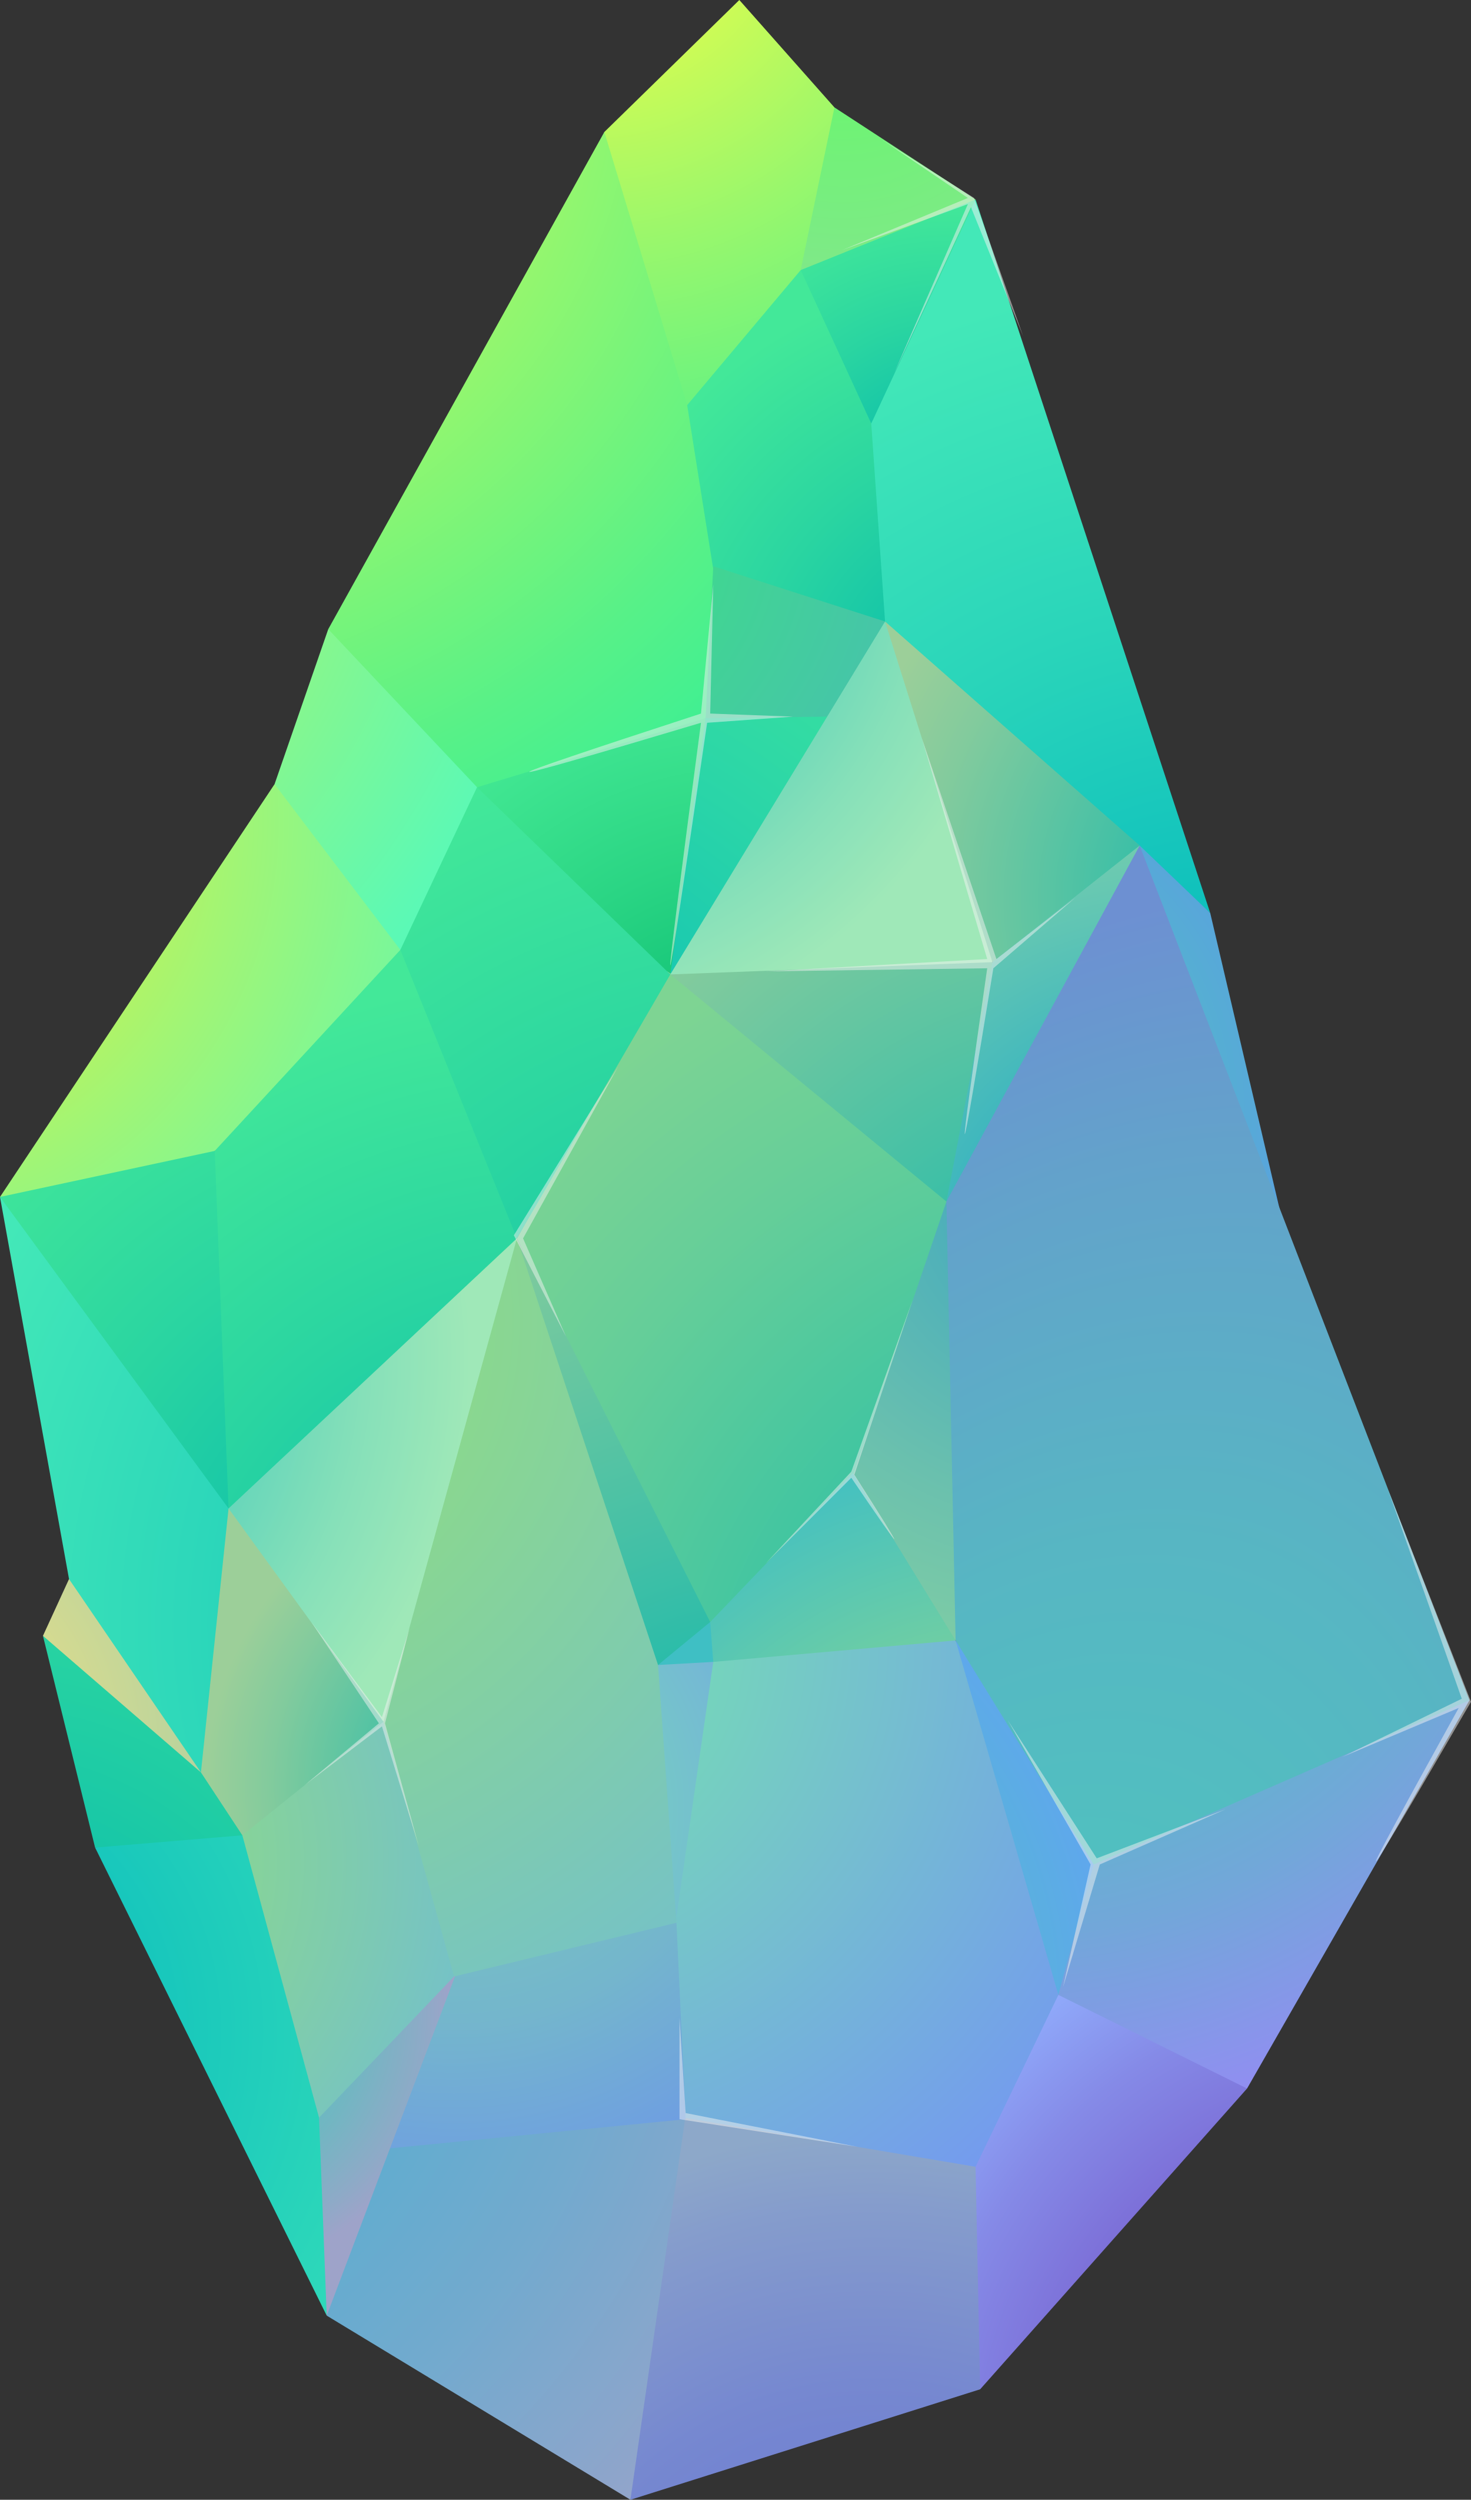 <svg id="hero" xmlns="http://www.w3.org/2000/svg" xmlns:xlink="http://www.w3.org/1999/xlink" viewBox="0 0 479.5 814.5"><rect x="0" y="0" width="479.5" height="814.5" fill="#333333" stroke="none"/><defs><radialGradient id="radial-gradient" cx="226.333" cy="529.329" r="257.73" gradientUnits="userSpaceOnUse"><stop offset="0" stop-color="#00b5be"/><stop offset="0.583" stop-color="#2ad5ba"/><stop offset="1" stop-color="#43e8b8"/></radialGradient><radialGradient id="radial-gradient-2" cx="153.833" cy="385.298" r="255.084" gradientUnits="userSpaceOnUse"><stop offset="0" stop-color="#00b5be"/><stop offset="0.583" stop-color="#2ad5a8"/><stop offset="1" stop-color="#43e89a"/></radialGradient><radialGradient id="radial-gradient-3" cx="192.864" cy="-33.058" r="230.418" gradientUnits="userSpaceOnUse"><stop offset="0" stop-color="#ffff40"/><stop offset="0.492" stop-color="#99f76c"/><stop offset="0.838" stop-color="#57f188"/><stop offset="1" stop-color="#3eef93"/></radialGradient><radialGradient id="radial-gradient-4" cx="274.907" cy="6.082" r="83.028" gradientUnits="userSpaceOnUse"><stop offset="0" stop-color="#64f968"/><stop offset="0.192" stop-color="#6af66f"/><stop offset="1" stop-color="#7fe988"/></radialGradient><radialGradient id="radial-gradient-5" cx="35.116" cy="17.775" r="296.349" xlink:href="#radial-gradient-3"/><radialGradient id="radial-gradient-6" cx="325.4" cy="227.329" r="138.435" gradientUnits="userSpaceOnUse"><stop offset="0" stop-color="#00b5af"/><stop offset="0.583" stop-color="#2ad5a1"/><stop offset="1" stop-color="#43e899"/></radialGradient><radialGradient id="radial-gradient-7" cx="143.613" cy="525.407" r="217.136" xlink:href="#radial-gradient-6"/><radialGradient id="radial-gradient-8" cx="183.703" cy="548.502" r="230.995" xlink:href="#radial-gradient-6"/><radialGradient id="radial-gradient-9" cx="-45.311" cy="268.03" r="265.406" gradientUnits="userSpaceOnUse"><stop offset="0" stop-color="#fcee21"/><stop offset="0.468" stop-color="#a0f576"/><stop offset="0.83" stop-color="#5ef9b3"/><stop offset="1" stop-color="#45fbca"/></radialGradient><radialGradient id="radial-gradient-10" cx="-69.561" cy="140.895" r="304.278" xlink:href="#radial-gradient-9"/><radialGradient id="radial-gradient-11" cx="243.17" cy="362.456" r="141.69" gradientUnits="userSpaceOnUse"><stop offset="0" stop-color="#00b56c"/><stop offset="0.583" stop-color="#2ad584"/><stop offset="1" stop-color="#43e893"/></radialGradient><radialGradient id="radial-gradient-12" cx="170.752" cy="170.94" r="122.311" gradientUnits="userSpaceOnUse"><stop offset="0" stop-color="#3ae879"/><stop offset="0.428" stop-color="#40d88f"/><stop offset="1" stop-color="#46c5a8"/></radialGradient><radialGradient id="radial-gradient-13" cx="-7.243" cy="682.056" r="272.534" xlink:href="#radial-gradient-6"/><radialGradient id="radial-gradient-14" cx="-33.99" cy="567.549" r="199.47" gradientUnits="userSpaceOnUse"><stop offset="0" stop-color="#ffe47d"/><stop offset="1" stop-color="#6fc2bf"/></radialGradient><radialGradient id="radial-gradient-15" cx="308.137" cy="159.577" r="94.605" xlink:href="#radial-gradient-6"/><radialGradient id="radial-gradient-16" cx="398.06" cy="350.873" r="261.28" xlink:href="#radial-gradient"/><radialGradient id="radial-gradient-17" cx="301.462" cy="362.048" r="171.852" gradientUnits="userSpaceOnUse"><stop offset="0" stop-color="#4dc6bd"/><stop offset="0.236" stop-color="#4ec2c1"/><stop offset="0.474" stop-color="#53b6cc"/><stop offset="0.715" stop-color="#5aa1df"/><stop offset="0.955" stop-color="#6485f9"/><stop offset="1" stop-color="#667fff"/></radialGradient><radialGradient id="radial-gradient-18" cx="313.015" cy="756.286" r="489.584" gradientTransform="matrix(0.363, -0.932, 0.542, 0.211, -210.237, 888.411)" gradientUnits="userSpaceOnUse"><stop offset="0" stop-color="#4dc6bd"/><stop offset="0.271" stop-color="#4fc2bf"/><stop offset="0.545" stop-color="#57b6c3"/><stop offset="0.82" stop-color="#63a2cb"/><stop offset="1" stop-color="#6d90d2"/></radialGradient><radialGradient id="radial-gradient-19" cx="326.734" cy="455.108" r="268.713" gradientUnits="userSpaceOnUse"><stop offset="0" stop-color="#4dc6bd"/><stop offset="0.215" stop-color="#51c3c0"/><stop offset="0.433" stop-color="#5db8ca"/><stop offset="0.653" stop-color="#72a7d9"/><stop offset="0.872" stop-color="#8e90ef"/><stop offset="1" stop-color="#a27fff"/></radialGradient><radialGradient id="radial-gradient-20" cx="345.899" cy="392.55" r="162.626" gradientUnits="userSpaceOnUse"><stop offset="0" stop-color="#3da6c1"/><stop offset="0.599" stop-color="#6ac0ae"/><stop offset="1" stop-color="#83cfa3"/></radialGradient><radialGradient id="radial-gradient-21" cx="383.326" cy="575.298" r="293.904" gradientUnits="userSpaceOnUse"><stop offset="0" stop-color="#00b5af"/><stop offset="0.261" stop-color="#24bea7"/><stop offset="0.763" stop-color="#65ce99"/><stop offset="1" stop-color="#7ed493"/></radialGradient><radialGradient id="radial-gradient-22" cx="420.702" cy="293.011" r="147.907" gradientTransform="translate(0.457 -0.388) rotate(0.03)" gradientUnits="userSpaceOnUse"><stop offset="0" stop-color="#00b5af"/><stop offset="0.39" stop-color="#42c0a6"/><stop offset="0.804" stop-color="#83cb9d"/><stop offset="1" stop-color="#9ccf99"/></radialGradient><radialGradient id="radial-gradient-23" cx="384.703" cy="415.737" r="249.594" gradientUnits="userSpaceOnUse"><stop offset="0" stop-color="#009cd1"/><stop offset="0.478" stop-color="#60c5b4"/><stop offset="0.833" stop-color="#a2e0a1"/><stop offset="1" stop-color="#bbeb99"/></radialGradient><radialGradient id="radial-gradient-24" cx="163.578" cy="172.002" r="173.289" gradientUnits="userSpaceOnUse"><stop offset="0" stop-color="#00b5be"/><stop offset="0.4" stop-color="#45cbbb"/><stop offset="0.807" stop-color="#86e0b9"/><stop offset="1" stop-color="#9fe8b8"/></radialGradient><radialGradient id="radial-gradient-25" cx="-29.312" cy="661.791" r="247.644" xlink:href="#radial-gradient"/><radialGradient id="radial-gradient-26" cx="284.901" cy="889.767" r="195.969" gradientUnits="userSpaceOnUse"><stop offset="0" stop-color="#6b78d4"/><stop offset="0.287" stop-color="#6e7cd3"/><stop offset="0.578" stop-color="#7688d0"/><stop offset="0.87" stop-color="#859ccc"/><stop offset="1" stop-color="#8da8c9"/></radialGradient><radialGradient id="radial-gradient-27" cx="457.429" cy="803.034" r="198.427" gradientUnits="userSpaceOnUse"><stop offset="0" stop-color="#7149c1"/><stop offset="0.193" stop-color="#724dc3"/><stop offset="0.389" stop-color="#7659cb"/><stop offset="0.587" stop-color="#7c6ed7"/><stop offset="0.785" stop-color="#858ae7"/><stop offset="0.982" stop-color="#91aefd"/><stop offset="1" stop-color="#92b2ff"/></radialGradient><radialGradient id="radial-gradient-28" cx="330.704" cy="640.254" r="176.171" gradientUnits="userSpaceOnUse"><stop offset="0" stop-color="#b6e473"/><stop offset="1" stop-color="#3fbfc4"/></radialGradient><radialGradient id="radial-gradient-29" cx="268.863" cy="583.691" r="45.514" xlink:href="#radial-gradient-28"/><radialGradient id="radial-gradient-30" cx="165.157" cy="533.694" r="286.497" gradientUnits="userSpaceOnUse"><stop offset="0" stop-color="#76eaa9"/><stop offset="1" stop-color="#7388ff"/></radialGradient><radialGradient id="radial-gradient-31" cx="148.758" cy="589.592" r="184.254" xlink:href="#radial-gradient-30"/><radialGradient id="radial-gradient-32" cx="196.086" cy="653.833" r="199.08" gradientUnits="userSpaceOnUse"><stop offset="0" stop-color="#4dc6bd"/><stop offset="0.244" stop-color="#4fc3c1"/><stop offset="0.492" stop-color="#53bbcd"/><stop offset="0.742" stop-color="#5baee2"/><stop offset="0.991" stop-color="#669cfe"/><stop offset="1" stop-color="#669bff"/></radialGradient><radialGradient id="radial-gradient-33" cx="-10.514" cy="617.426" r="317.967" gradientUnits="userSpaceOnUse"><stop offset="0" stop-color="#4dafd2"/><stop offset="0.22" stop-color="#51aed2"/><stop offset="0.444" stop-color="#5dadd0"/><stop offset="0.669" stop-color="#72aace"/><stop offset="0.893" stop-color="#8ea5cb"/><stop offset="1" stop-color="#9ea3c9"/></radialGradient><radialGradient id="radial-gradient-34" cx="246.132" cy="603.945" r="269.618" gradientTransform="matrix(1, 0, 0, 1, 0, 0)" xlink:href="#radial-gradient-22"/><radialGradient id="radial-gradient-35" cx="148.035" cy="563.784" r="199.077" gradientUnits="userSpaceOnUse"><stop offset="0" stop-color="#78c6bd"/><stop offset="0.236" stop-color="#77c2c1"/><stop offset="0.474" stop-color="#74b6cc"/><stop offset="0.715" stop-color="#6fa1df"/><stop offset="0.955" stop-color="#6885f9"/><stop offset="1" stop-color="#667fff"/></radialGradient><radialGradient id="radial-gradient-36" cx="61.595" cy="656.778" r="85.86" gradientUnits="userSpaceOnUse"><stop offset="0" stop-color="#4dc6bd"/><stop offset="0.22" stop-color="#51c4be"/><stop offset="0.444" stop-color="#5dbfbf"/><stop offset="0.669" stop-color="#72b6c2"/><stop offset="0.893" stop-color="#8eaac7"/><stop offset="1" stop-color="#9ea3c9"/></radialGradient><radialGradient id="radial-gradient-37" cx="58.543" cy="430.219" r="345.504" gradientUnits="userSpaceOnUse"><stop offset="0" stop-color="#96e46f"/><stop offset="0.907" stop-color="#6fbbd8"/></radialGradient><radialGradient id="radial-gradient-38" cx="5.896" cy="606.61" r="177.485" gradientUnits="userSpaceOnUse"><stop offset="0" stop-color="#96e46f"/><stop offset="1" stop-color="#6fbbd8"/></radialGradient><radialGradient id="radial-gradient-39" cx="-24.137" cy="442.415" r="177.571" xlink:href="#radial-gradient-24"/><radialGradient id="radial-gradient-40" cx="170.088" cy="581.212" r="102.837" gradientTransform="matrix(1, 0, 0, 1, 0, 0)" xlink:href="#radial-gradient-22"/><radialGradient id="radial-gradient-41" cx="361.577" cy="461.027" r="250.34" gradientTransform="matrix(1, 0, 0, 1, 0, 0)" xlink:href="#radial-gradient-22"/><radialGradient id="radial-gradient-42" cx="257.5" cy="499.66" r="262.941" xlink:href="#radial-gradient-6"/></defs><g id="main"><g id="shapes_color"><path d="M0,390l4.5,3.5,72,97-9,93-44-66-1-3Z" style="fill:url(#radial-gradient)"/><path d="M271.5,232.5l-52,85-2,2q5.5-43.5,11-87Z" style="fill:url(#radial-gradient-2)"/><path d="M272,35l.5,1.5s-10.21,48.263-11,52l-37,45-3-2q-12.5-43-25-86L197,43,241,0Z" style="fill:url(#radial-gradient-3)"/><path d="M318,65l-6.5,4.5-41,16L261,88q5.5-26.5,11-53Z" style="fill:url(#radial-gradient-4)"/><path d="M224,132l1.5,3.5,9,49-1,47-9,6-70,21-46-50L107,205,197,43Z" style="fill:url(#radial-gradient-5)"/><path d="M232.5,185.5l58,22q-2.5-35.5-5-71l-22-46L261,88l-37,44Q228.25,158.75,232.5,185.5Z" style="fill:url(#radial-gradient-6)"/><path d="M0,390l4.5-1.5,61-14,4.5.5,3.5,6.5,3,104q-1,3-2,6Z" style="fill:url(#radial-gradient-7)"/><path d="M70,375l1.5-3.5,60-67,36,89q.5,5,1,10l-2,3-90,84-2,1Z" style="fill:url(#radial-gradient-8)"/><path d="M89.5,255.5l3,1,35,47,3,6L70,375,0,390Z" style="fill:url(#radial-gradient-9)"/><path d="M107,205l48.5,51.5,1,4-23,47-3,2-41-54Z" style="fill:url(#radial-gradient-10)"/><path d="M155.5,256.5l2,5,56,54,5,2q5.75-41.75,11.5-83.5Z" style="fill:url(#radial-gradient-11)"/><path d="M232.5,184.5l56,18-1,4-14,23-4,4L230,234Z" style="fill:url(#radial-gradient-12)"/><path d="M14,533l6.5,3.5,42,38,3,3,11,14,4,7-4,2-38,2L31,602Q22.5,567.5,14,533Z" style="fill:url(#radial-gradient-13)"/><path d="M22.5,514.5l43,63L14,533Q18.25,523.75,22.5,514.5Z" style="fill:url(#radial-gradient-14)"/><path d="M318,65l-1.5,5.5-27,58L284,138,261,88Z" style="fill:url(#radial-gradient-15)"/><path d="M318,65l-34,73,4.5,64.5,6,9,100,86Z" style="fill:url(#radial-gradient-16)"/><path d="M371.5,275.5q.5,4,1,8l39,101L419,402q-12.25-52.25-24.5-104.5Z" style="fill:url(#radial-gradient-17)"/><path d="M371.5,275.5,479,554l-6.5,5.5-117,51-37-60-7-16L310,527q-1.25-67.75-2.5-135.5l59-109Z" style="fill:url(#radial-gradient-18)"/><path d="M356.5,607.5l-2,2q-5.5,21-11,42l58,29h5L479,554Z" style="fill:url(#radial-gradient-19)"/><path d="M308.5,391.5l-6,8-27,82,35,52,1,1Z" style="fill:url(#radial-gradient-20)"/><path d="M217.5,316.5l-49,87q31,63.5,62,127l47-48,31-91-.253-2.108L220.5,318.5Z" style="fill:url(#radial-gradient-21)"/><path d="M288.5,202.5l2,10,30,95,3,6h1l44-35,3-3Z" style="fill:url(#radial-gradient-22)"/><path d="M323.5,313.5l-1,1q-6.5,33-13,66-.5,5.5-1,11l63-116Z" style="fill:url(#radial-gradient-23)"/><path d="M288.5,202.5q17.5,55.5,35,111l-7,3-91,2-7-1Z" style="fill:url(#radial-gradient-24)"/><path d="M79,598l2.5,1.5,24,90q1,30,2,60l-1,5Q68.75,678.25,31,602Z" style="fill:url(#radial-gradient-25)"/><path d="M319.5,704.5q.5,35,1,70l-1,4-114,36v-8q8.5-59.5,17-119Z" style="fill:url(#radial-gradient-26)"/><path d="M345,650l61.5,30.5-87,98L318,706l-.5-4.5,22-46Z" style="fill:url(#radial-gradient-27)"/><path d="M278,480l-46.5,48.5-1,3,1,11h1l77-7,2-1Z" style="fill:url(#radial-gradient-28)"/><path d="M211.5,544.5l21-3-1-13-4,2-11,9Z" style="fill:url(#radial-gradient-29)"/><path d="M311.5,534.5l-79,7-1,3q-6.5,41-13,82,1,29,2,58L223,690l95,16,27-56q-1.25-9.25-2.5-18.5l-24-81Z" style="fill:url(#radial-gradient-30)"/><path d="M232.5,541.5l-18,1-1,2q2.5,39,5,78l1,9Q226,586.5,232.5,541.5Z" style="fill:url(#radial-gradient-31)"/><path d="M311.5,534.5Q328.25,592.25,345,650q5.75-21.25,11.5-42.5Z" style="fill:url(#radial-gradient-32)"/><path d="M107.5,748.5q-.5,3-1,6l99,60q8.917-62.093,17.833-124.186L216.5,689.5l-92,9Z" style="fill:url(#radial-gradient-33)"/><path d="M168.5,403.5l3,12q20.5,62,41,124l2,3,17-14Z" style="fill:url(#radial-gradient-34)"/><path d="M220.5,626.5l3,64L127,700l-.5-2.5,22-58,67-16Z" style="fill:url(#radial-gradient-35)"/><path d="M148.5,643.5l-4,3-36,37L104,690q1.25,32.25,2.5,64.5Z" style="fill:url(#radial-gradient-36)"/><path d="M168.5,403.5l-2,3-44,158,21,72L148,644l72.5-17.5-6-84Z" style="fill:url(#radial-gradient-37)"/><path d="M125,561l-6.5.5-37,31L79,598q12.5,46,25,92l44-46Z" style="fill:url(#radial-gradient-38)"/><path d="M74.5,491.5q.5,2,1,4l47,64L125,561l43.5-157.5Z" style="fill:url(#radial-gradient-39)"/><path d="M74.5,491.5,125,561,79,598,65.5,577.5Z" style="fill:url(#radial-gradient-40)"/><path d="M218.5,317.5l105-4-15,78Z" style="fill:url(#radial-gradient-41)"/><path d="M155.5,256.5l63,61-50,86q-19-47-38-94Z" style="fill:url(#radial-gradient-42)"/></g><g id="highlights" style="opacity:0.5"><path d="M172.5,251.5q-.214-.686,56-19,2-21,4-42-.5,21-1,42l27,1-28,2q-11.508,79.063-12,79-.49-.068,10-79Q172.716,252.18,172.5,251.5Z" style="fill:#f2f2f2"/><path d="M249.5,316.5l72.302-4.012Q311.151,276.494,300.5,240.5q12.151,35.994,24.302,71.988L350.5,292.5l-26.698,22.988q-8.814,54.09-9.302,54.012-.488-.075,7.302-54.012Z" style="fill:#f2f2f2"/><path d="M328.5,560.5l29,45,42-16-41,18-12,40,9-40Z" style="fill:#f2f2f2"/><path d="M287.5,45.5l30,19,16,45-17-42-25,54,24-55-41,15,41-17Z" style="fill:#f2f2f2"/><path d="M452.5,485.5l24,68-39,19,38-16q-27.531,49.695-27,50,.55.312,31-52Z" style="fill:#f2f2f2"/><path d="M297.5,423.5l-20,56-28,30,28-28q13.711,20.189,14,20,.29-.191-13-21Z" style="fill:#f2f2f2"/><path d="M201.5,347.5l-31,56,14,32-17-33Z" style="fill:#f2f2f2"/><path d="M221.5,657.5q1,15.5,2,31l56,11-58-9Z" style="fill:#f2f2f2"/><path d="M124.5,559.5l9-29q-4,15.5-8,31,5.5,20,11,40l-12-39-25,19,24-20-22-33Z" style="fill:#f2f2f2"/></g></g></svg>